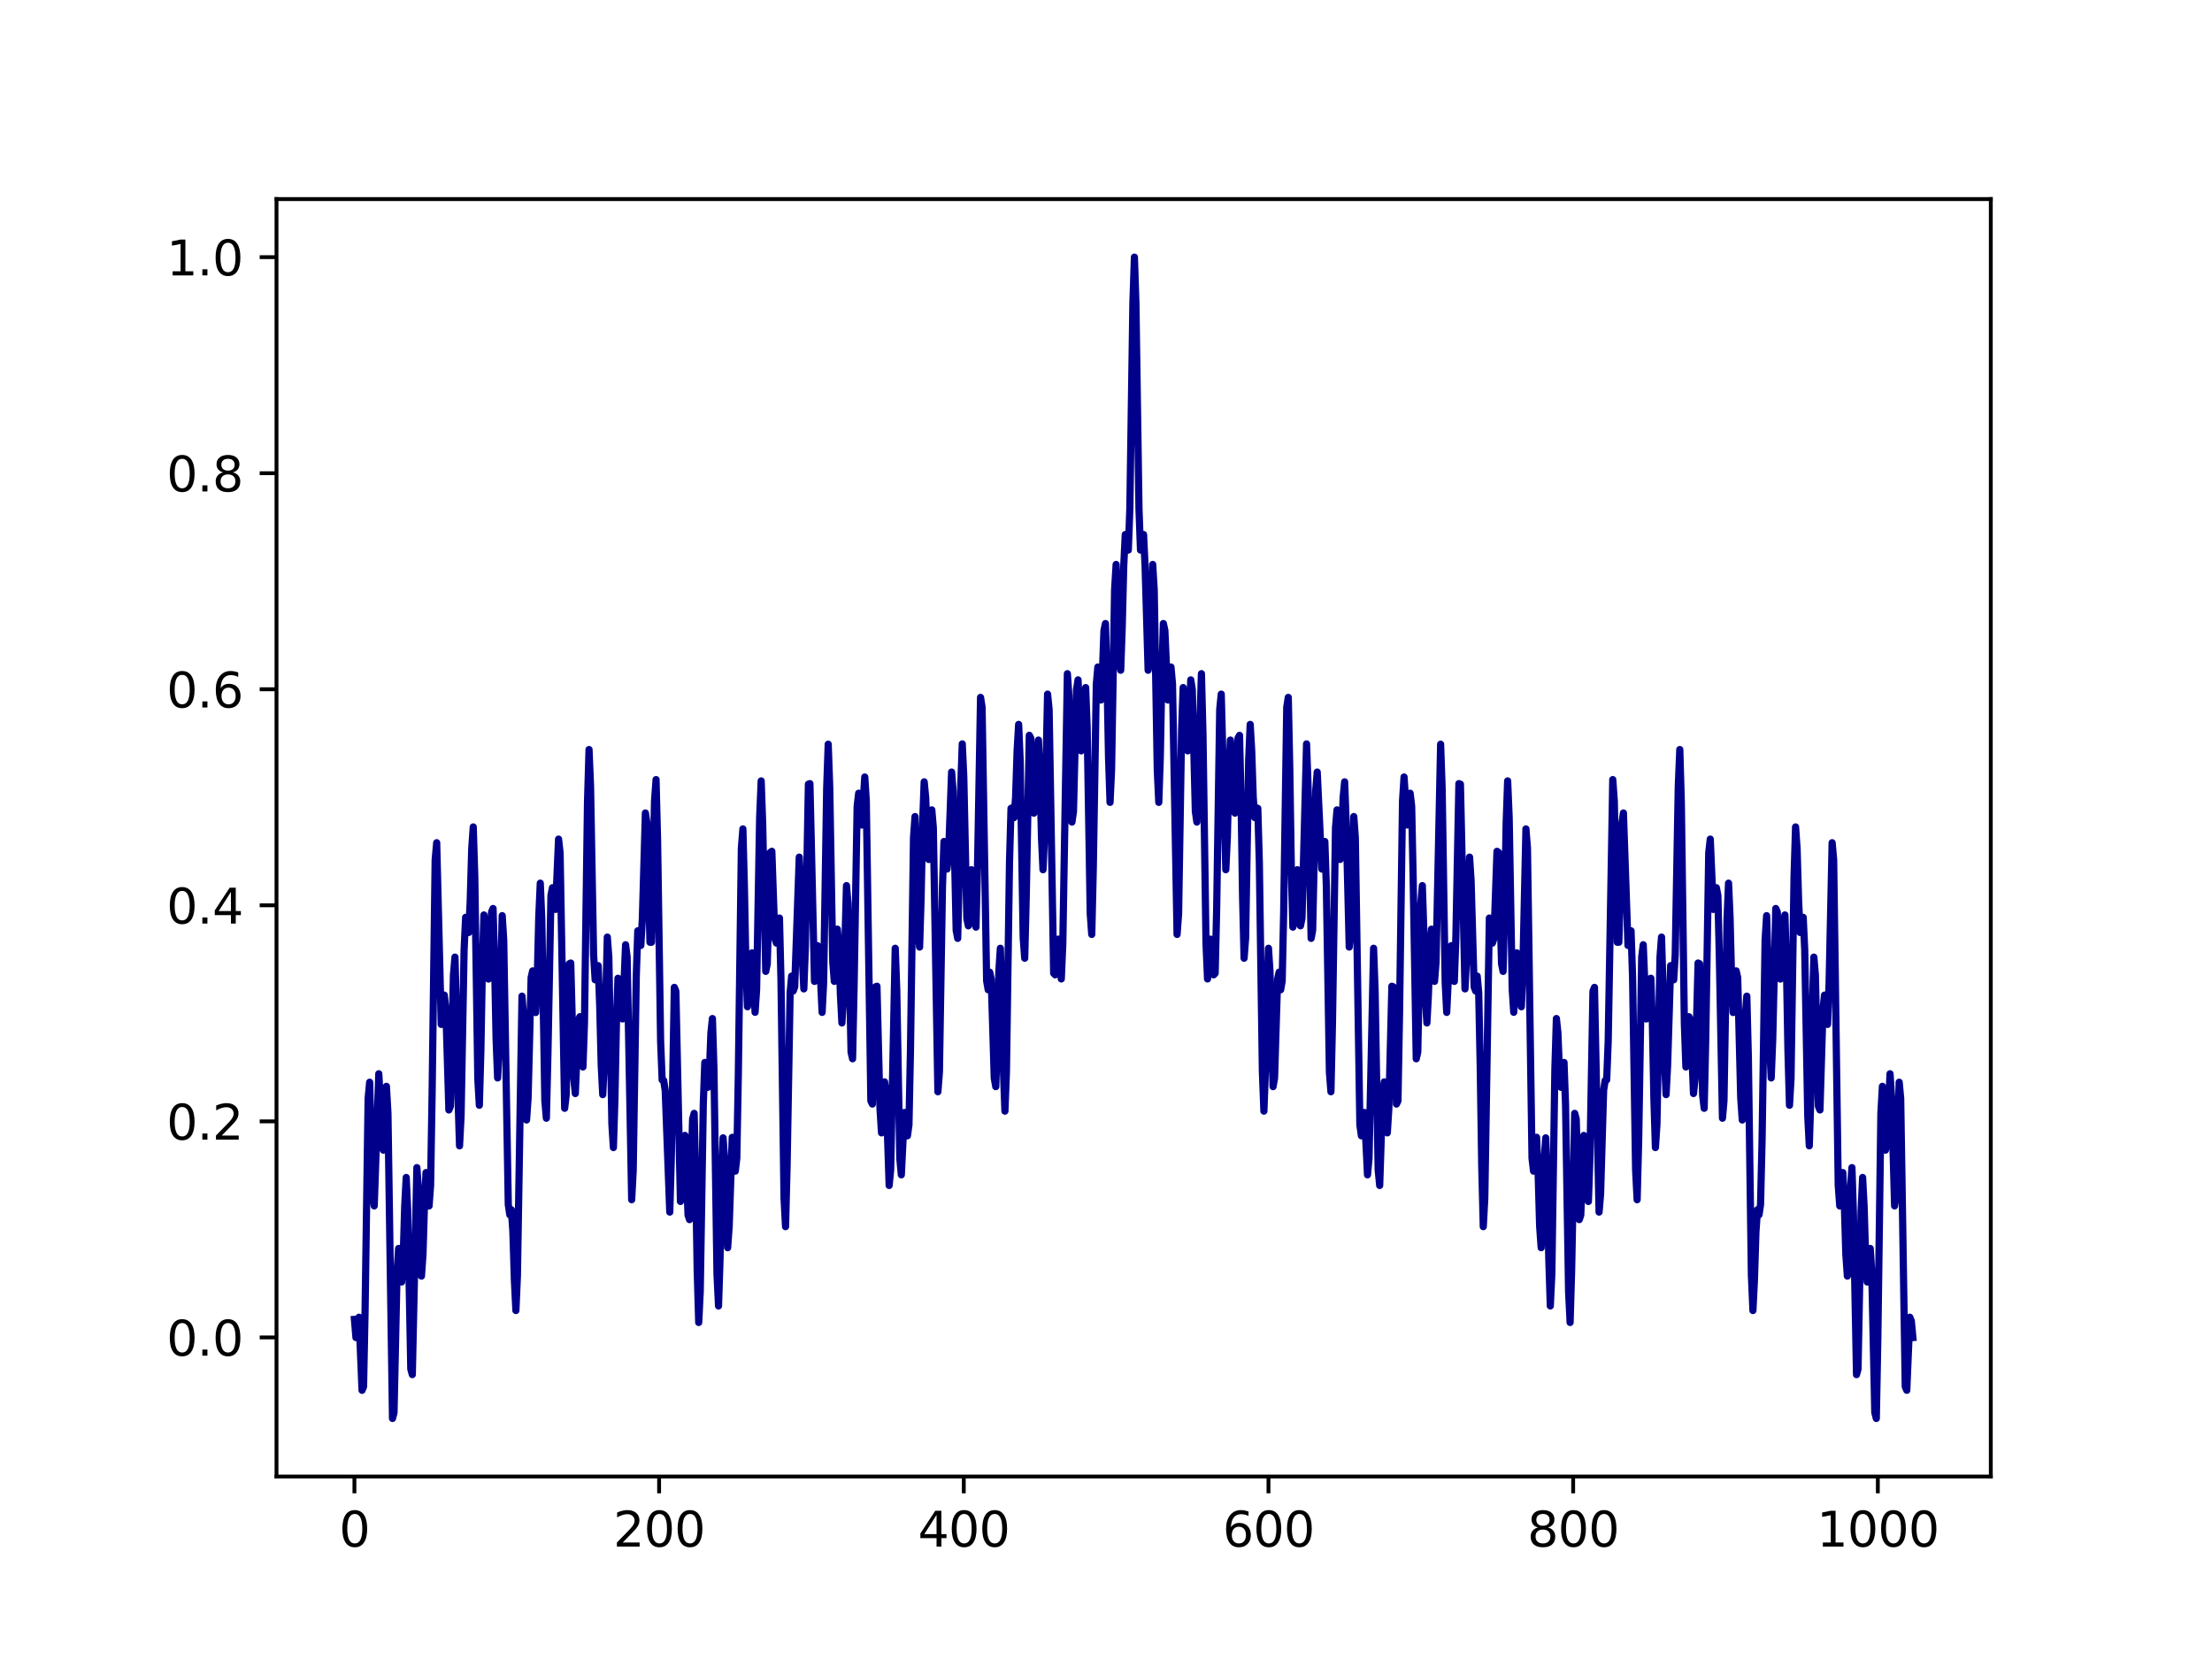 <?xml version="1.0" encoding="utf-8" standalone="no"?>
<!DOCTYPE svg PUBLIC "-//W3C//DTD SVG 1.1//EN"
  "http://www.w3.org/Graphics/SVG/1.1/DTD/svg11.dtd">
<svg xmlns:xlink="http://www.w3.org/1999/xlink" width="460.8pt" height="345.6pt" viewBox="0 0 460.8 345.6" xmlns="http://www.w3.org/2000/svg" version="1.1">
 <defs>
  <style type="text/css">*{stroke-linejoin: round; stroke-linecap: butt}</style>
 </defs>
 <g id="figure_1">
  <g id="patch_1">
   <path d="M 0 345.6 
L 460.8 345.6 
L 460.8 0 
L 0 0 
z
" style="fill: #ffffff"/>
  </g>
  <g id="axes_1">
   <g id="patch_2">
    <path d="M 57.6 307.584 
L 414.72 307.584 
L 414.72 41.472 
L 57.6 41.472 
z
" style="fill: #ffffff"/>
   </g>
   <g id="PolyCollection_1"/>
   <g id="matplotlib.axis_1">
    <g id="xtick_1">
     <g id="line2d_1">
      <defs>
       <path id="m13949b349a" d="M 0 0 
L 0 3.5 
" style="stroke: #000000; stroke-width: 0.8"/>
      </defs>
      <g>
       <use xlink:href="#m13949b349a" x="73.833" y="307.584" style="stroke: #000000; stroke-width: 0.8"/>
      </g>
     </g>
     <g id="text_1">
      <!-- 0 -->
      <g transform="translate(70.651 322.182) scale(0.1 -0.1)">
       <defs>
        <path id="DejaVuSans-30" d="M 2034 4250 
Q 1547 4250 1301 3770 
Q 1056 3291 1056 2328 
Q 1056 1369 1301 889 
Q 1547 409 2034 409 
Q 2525 409 2770 889 
Q 3016 1369 3016 2328 
Q 3016 3291 2770 3770 
Q 2525 4250 2034 4250 
z
M 2034 4750 
Q 2819 4750 3233 4129 
Q 3647 3509 3647 2328 
Q 3647 1150 3233 529 
Q 2819 -91 2034 -91 
Q 1250 -91 836 529 
Q 422 1150 422 2328 
Q 422 3509 836 4129 
Q 1250 4750 2034 4750 
z
" transform="scale(0.016)"/>
       </defs>
       <use xlink:href="#DejaVuSans-30"/>
      </g>
     </g>
    </g>
    <g id="xtick_2">
     <g id="line2d_2">
      <g>
       <use xlink:href="#m13949b349a" x="137.304" y="307.584" style="stroke: #000000; stroke-width: 0.8"/>
      </g>
     </g>
     <g id="text_2">
      <!-- 200 -->
      <g transform="translate(127.76 322.182) scale(0.1 -0.1)">
       <defs>
        <path id="DejaVuSans-32" d="M 1228 531 
L 3431 531 
L 3431 0 
L 469 0 
L 469 531 
Q 828 903 1448 1529 
Q 2069 2156 2228 2338 
Q 2531 2678 2651 2914 
Q 2772 3150 2772 3378 
Q 2772 3750 2511 3984 
Q 2250 4219 1831 4219 
Q 1534 4219 1204 4116 
Q 875 4013 500 3803 
L 500 4441 
Q 881 4594 1212 4672 
Q 1544 4750 1819 4750 
Q 2544 4750 2975 4387 
Q 3406 4025 3406 3419 
Q 3406 3131 3298 2873 
Q 3191 2616 2906 2266 
Q 2828 2175 2409 1742 
Q 1991 1309 1228 531 
z
" transform="scale(0.016)"/>
       </defs>
       <use xlink:href="#DejaVuSans-32"/>
       <use xlink:href="#DejaVuSans-30" x="63.623"/>
       <use xlink:href="#DejaVuSans-30" x="127.246"/>
      </g>
     </g>
    </g>
    <g id="xtick_3">
     <g id="line2d_3">
      <g>
       <use xlink:href="#m13949b349a" x="200.775" y="307.584" style="stroke: #000000; stroke-width: 0.8"/>
      </g>
     </g>
     <g id="text_3">
      <!-- 400 -->
      <g transform="translate(191.231 322.182) scale(0.1 -0.1)">
       <defs>
        <path id="DejaVuSans-34" d="M 2419 4116 
L 825 1625 
L 2419 1625 
L 2419 4116 
z
M 2253 4666 
L 3047 4666 
L 3047 1625 
L 3713 1625 
L 3713 1100 
L 3047 1100 
L 3047 0 
L 2419 0 
L 2419 1100 
L 313 1100 
L 313 1709 
L 2253 4666 
z
" transform="scale(0.016)"/>
       </defs>
       <use xlink:href="#DejaVuSans-34"/>
       <use xlink:href="#DejaVuSans-30" x="63.623"/>
       <use xlink:href="#DejaVuSans-30" x="127.246"/>
      </g>
     </g>
    </g>
    <g id="xtick_4">
     <g id="line2d_4">
      <g>
       <use xlink:href="#m13949b349a" x="264.246" y="307.584" style="stroke: #000000; stroke-width: 0.8"/>
      </g>
     </g>
     <g id="text_4">
      <!-- 600 -->
      <g transform="translate(254.702 322.182) scale(0.1 -0.1)">
       <defs>
        <path id="DejaVuSans-36" d="M 2113 2584 
Q 1688 2584 1439 2293 
Q 1191 2003 1191 1497 
Q 1191 994 1439 701 
Q 1688 409 2113 409 
Q 2538 409 2786 701 
Q 3034 994 3034 1497 
Q 3034 2003 2786 2293 
Q 2538 2584 2113 2584 
z
M 3366 4563 
L 3366 3988 
Q 3128 4100 2886 4159 
Q 2644 4219 2406 4219 
Q 1781 4219 1451 3797 
Q 1122 3375 1075 2522 
Q 1259 2794 1537 2939 
Q 1816 3084 2150 3084 
Q 2853 3084 3261 2657 
Q 3669 2231 3669 1497 
Q 3669 778 3244 343 
Q 2819 -91 2113 -91 
Q 1303 -91 875 529 
Q 447 1150 447 2328 
Q 447 3434 972 4092 
Q 1497 4750 2381 4750 
Q 2619 4750 2861 4703 
Q 3103 4656 3366 4563 
z
" transform="scale(0.016)"/>
       </defs>
       <use xlink:href="#DejaVuSans-36"/>
       <use xlink:href="#DejaVuSans-30" x="63.623"/>
       <use xlink:href="#DejaVuSans-30" x="127.246"/>
      </g>
     </g>
    </g>
    <g id="xtick_5">
     <g id="line2d_5">
      <g>
       <use xlink:href="#m13949b349a" x="327.717" y="307.584" style="stroke: #000000; stroke-width: 0.8"/>
      </g>
     </g>
     <g id="text_5">
      <!-- 800 -->
      <g transform="translate(318.173 322.182) scale(0.1 -0.1)">
       <defs>
        <path id="DejaVuSans-38" d="M 2034 2216 
Q 1584 2216 1326 1975 
Q 1069 1734 1069 1313 
Q 1069 891 1326 650 
Q 1584 409 2034 409 
Q 2484 409 2743 651 
Q 3003 894 3003 1313 
Q 3003 1734 2745 1975 
Q 2488 2216 2034 2216 
z
M 1403 2484 
Q 997 2584 770 2862 
Q 544 3141 544 3541 
Q 544 4100 942 4425 
Q 1341 4750 2034 4750 
Q 2731 4750 3128 4425 
Q 3525 4100 3525 3541 
Q 3525 3141 3298 2862 
Q 3072 2584 2669 2484 
Q 3125 2378 3379 2068 
Q 3634 1759 3634 1313 
Q 3634 634 3220 271 
Q 2806 -91 2034 -91 
Q 1263 -91 848 271 
Q 434 634 434 1313 
Q 434 1759 690 2068 
Q 947 2378 1403 2484 
z
M 1172 3481 
Q 1172 3119 1398 2916 
Q 1625 2713 2034 2713 
Q 2441 2713 2670 2916 
Q 2900 3119 2900 3481 
Q 2900 3844 2670 4047 
Q 2441 4250 2034 4250 
Q 1625 4250 1398 4047 
Q 1172 3844 1172 3481 
z
" transform="scale(0.016)"/>
       </defs>
       <use xlink:href="#DejaVuSans-38"/>
       <use xlink:href="#DejaVuSans-30" x="63.623"/>
       <use xlink:href="#DejaVuSans-30" x="127.246"/>
      </g>
     </g>
    </g>
    <g id="xtick_6">
     <g id="line2d_6">
      <g>
       <use xlink:href="#m13949b349a" x="391.188" y="307.584" style="stroke: #000000; stroke-width: 0.8"/>
      </g>
     </g>
     <g id="text_6">
      <!-- 1000 -->
      <g transform="translate(378.463 322.182) scale(0.1 -0.1)">
       <defs>
        <path id="DejaVuSans-31" d="M 794 531 
L 1825 531 
L 1825 4091 
L 703 3866 
L 703 4441 
L 1819 4666 
L 2450 4666 
L 2450 531 
L 3481 531 
L 3481 0 
L 794 0 
L 794 531 
z
" transform="scale(0.016)"/>
       </defs>
       <use xlink:href="#DejaVuSans-31"/>
       <use xlink:href="#DejaVuSans-30" x="63.623"/>
       <use xlink:href="#DejaVuSans-30" x="127.246"/>
       <use xlink:href="#DejaVuSans-30" x="190.869"/>
      </g>
     </g>
    </g>
   </g>
   <g id="matplotlib.axis_2">
    <g id="ytick_1">
     <g id="line2d_7">
      <defs>
       <path id="m791c8e5dac" d="M 0 0 
L -3.5 0 
" style="stroke: #000000; stroke-width: 0.8"/>
      </defs>
      <g>
       <use xlink:href="#m791c8e5dac" x="57.6" y="278.61" style="stroke: #000000; stroke-width: 0.8"/>
      </g>
     </g>
     <g id="text_7">
      <!-- 0.0 -->
      <g transform="translate(34.697 282.409) scale(0.1 -0.1)">
       <defs>
        <path id="DejaVuSans-2e" d="M 684 794 
L 1344 794 
L 1344 0 
L 684 0 
L 684 794 
z
" transform="scale(0.016)"/>
       </defs>
       <use xlink:href="#DejaVuSans-30"/>
       <use xlink:href="#DejaVuSans-2e" x="63.623"/>
       <use xlink:href="#DejaVuSans-30" x="95.41"/>
      </g>
     </g>
    </g>
    <g id="ytick_2">
     <g id="line2d_8">
      <g>
       <use xlink:href="#m791c8e5dac" x="57.6" y="233.602" style="stroke: #000000; stroke-width: 0.8"/>
      </g>
     </g>
     <g id="text_8">
      <!-- 0.2 -->
      <g transform="translate(34.697 237.401) scale(0.1 -0.1)">
       <use xlink:href="#DejaVuSans-30"/>
       <use xlink:href="#DejaVuSans-2e" x="63.623"/>
       <use xlink:href="#DejaVuSans-32" x="95.41"/>
      </g>
     </g>
    </g>
    <g id="ytick_3">
     <g id="line2d_9">
      <g>
       <use xlink:href="#m791c8e5dac" x="57.6" y="188.593" style="stroke: #000000; stroke-width: 0.8"/>
      </g>
     </g>
     <g id="text_9">
      <!-- 0.4 -->
      <g transform="translate(34.697 192.392) scale(0.1 -0.1)">
       <use xlink:href="#DejaVuSans-30"/>
       <use xlink:href="#DejaVuSans-2e" x="63.623"/>
       <use xlink:href="#DejaVuSans-34" x="95.41"/>
      </g>
     </g>
    </g>
    <g id="ytick_4">
     <g id="line2d_10">
      <g>
       <use xlink:href="#m791c8e5dac" x="57.6" y="143.585" style="stroke: #000000; stroke-width: 0.8"/>
      </g>
     </g>
     <g id="text_10">
      <!-- 0.6 -->
      <g transform="translate(34.697 147.384) scale(0.1 -0.1)">
       <use xlink:href="#DejaVuSans-30"/>
       <use xlink:href="#DejaVuSans-2e" x="63.623"/>
       <use xlink:href="#DejaVuSans-36" x="95.41"/>
      </g>
     </g>
    </g>
    <g id="ytick_5">
     <g id="line2d_11">
      <g>
       <use xlink:href="#m791c8e5dac" x="57.6" y="98.576" style="stroke: #000000; stroke-width: 0.8"/>
      </g>
     </g>
     <g id="text_11">
      <!-- 0.8 -->
      <g transform="translate(34.697 102.376) scale(0.1 -0.1)">
       <use xlink:href="#DejaVuSans-30"/>
       <use xlink:href="#DejaVuSans-2e" x="63.623"/>
       <use xlink:href="#DejaVuSans-38" x="95.41"/>
      </g>
     </g>
    </g>
    <g id="ytick_6">
     <g id="line2d_12">
      <g>
       <use xlink:href="#m791c8e5dac" x="57.6" y="53.568" style="stroke: #000000; stroke-width: 0.8"/>
      </g>
     </g>
     <g id="text_12">
      <!-- 1.0 -->
      <g transform="translate(34.697 57.367) scale(0.1 -0.1)">
       <use xlink:href="#DejaVuSans-31"/>
       <use xlink:href="#DejaVuSans-2e" x="63.623"/>
       <use xlink:href="#DejaVuSans-30" x="95.41"/>
      </g>
     </g>
    </g>
   </g>
   <g id="line2d_13">
    <path d="M 73.833 274.851 
L 74.15 278.639 
L 74.467 275.227 
L 74.785 274.406 
L 75.42 289.625 
L 75.737 288.871 
L 76.054 272.978 
L 76.689 228.811 
L 77.006 225.448 
L 77.641 248.955 
L 77.958 251.211 
L 78.91 223.684 
L 79.228 229.393 
L 79.545 237.943 
L 79.862 239.597 
L 80.497 226.306 
L 80.815 231.887 
L 81.767 295.488 
L 82.084 294.234 
L 82.719 264.991 
L 83.036 260.076 
L 83.671 267.06 
L 83.988 262.052 
L 84.305 251.313 
L 84.623 245.29 
L 84.94 252.317 
L 85.575 285.203 
L 85.892 286.357 
L 86.844 243.236 
L 87.162 247.699 
L 87.479 259.286 
L 87.796 265.836 
L 88.114 261.349 
L 88.431 250.782 
L 88.748 244.27 
L 89.066 246.459 
L 89.383 251.215 
L 89.7 246.93 
L 90.018 227.731 
L 90.653 179.082 
L 90.97 175.551 
L 91.922 213.404 
L 92.239 211.497 
L 92.557 207.297 
L 92.874 210.207 
L 93.509 231.225 
L 93.826 230.456 
L 94.461 203.098 
L 94.778 199.385 
L 95.096 210.806 
L 95.413 228.731 
L 95.73 238.7 
L 96.048 232.511 
L 96.682 197.798 
L 97 191.095 
L 97.317 193.048 
L 97.634 194.262 
L 97.952 187.783 
L 98.269 176.794 
L 98.586 172.266 
L 98.904 182.541 
L 99.539 224.756 
L 99.856 230.252 
L 100.173 218.962 
L 100.491 201.23 
L 100.808 190.601 
L 101.125 192.449 
L 101.443 200.493 
L 101.76 203.961 
L 102.077 198.403 
L 102.395 189.978 
L 102.712 189.258 
L 103.029 200.483 
L 103.347 216.514 
L 103.664 224.557 
L 103.981 217.683 
L 104.616 190.749 
L 104.934 195.791 
L 105.886 250.946 
L 106.203 253.067 
L 106.52 252.006 
L 106.838 256.505 
L 107.155 266.63 
L 107.472 273.007 
L 107.79 265.673 
L 108.742 207.511 
L 109.059 211.648 
L 109.377 224.893 
L 109.694 233.313 
L 110.011 228.726 
L 110.646 203.635 
L 110.963 202.251 
L 111.281 208.045 
L 111.598 210.926 
L 111.915 204.007 
L 112.233 191.101 
L 112.55 183.977 
L 112.867 191.592 
L 113.502 229.311 
L 113.82 232.946 
L 114.137 219.809 
L 114.772 186.536 
L 115.089 184.927 
L 115.406 189.201 
L 115.724 189.453 
L 116.358 174.804 
L 116.676 177.638 
L 117.628 230.879 
L 117.945 228.139 
L 118.58 200.77 
L 118.897 200.617 
L 119.532 224.718 
L 119.849 227.806 
L 120.484 212.515 
L 120.801 211.8 
L 121.119 218.353 
L 121.436 222.265 
L 121.753 213.247 
L 122.388 167.129 
L 122.705 156.143 
L 123.023 163.809 
L 123.658 198.901 
L 123.975 204.107 
L 124.292 201.492 
L 124.61 201.159 
L 124.927 209.351 
L 125.244 221.89 
L 125.562 228.029 
L 125.879 221.093 
L 126.514 195.212 
L 126.831 199.45 
L 127.466 234.176 
L 127.783 239.062 
L 128.1 228.899 
L 128.418 213.057 
L 128.735 203.789 
L 129.053 205.433 
L 129.37 211.539 
L 129.687 212.271 
L 130.322 196.809 
L 130.639 199.346 
L 131.591 249.923 
L 131.909 243.797 
L 132.543 203.496 
L 132.861 193.906 
L 133.178 194.898 
L 133.496 196.961 
L 133.813 191.361 
L 134.448 169.358 
L 134.765 171.474 
L 135.4 196.285 
L 135.717 196.291 
L 136.352 166.872 
L 136.669 162.402 
L 136.986 175.101 
L 137.621 216.987 
L 137.939 224.967 
L 138.256 225.084 
L 138.573 227.142 
L 139.525 252.499 
L 139.843 241.376 
L 140.477 205.686 
L 140.795 206.483 
L 141.747 250.291 
L 142.064 246.532 
L 142.381 238.347 
L 142.699 236.53 
L 143.334 253.131 
L 143.651 254.07 
L 144.286 233.102 
L 144.603 231.932 
L 144.92 245.247 
L 145.238 264.648 
L 145.555 275.497 
L 145.872 269.029 
L 146.507 230.023 
L 146.824 221.331 
L 147.142 223.198 
L 147.459 226.508 
L 147.777 223.297 
L 148.094 215.197 
L 148.411 212.181 
L 148.729 222.735 
L 149.363 265.416 
L 149.681 272.054 
L 149.998 262.17 
L 150.315 245.872 
L 150.633 237.038 
L 150.95 241.591 
L 151.267 253.197 
L 151.585 259.92 
L 151.902 255.416 
L 152.537 236.923 
L 152.854 238.641 
L 153.172 243.976 
L 153.489 241.293 
L 153.806 223.957 
L 154.441 176.678 
L 154.758 172.678 
L 155.076 184.916 
L 155.393 201.489 
L 155.71 209.723 
L 156.028 206.54 
L 156.345 199.573 
L 156.662 198.5 
L 157.297 210.879 
L 157.615 206.124 
L 158.249 170.333 
L 158.567 162.676 
L 158.884 171.683 
L 159.519 202.357 
L 159.836 200.772 
L 160.471 177.565 
L 160.788 177.343 
L 161.423 195.51 
L 161.74 196.457 
L 162.058 191.541 
L 162.375 191.245 
L 162.692 204.21 
L 163.327 249.58 
L 163.644 255.532 
L 163.962 243.089 
L 164.596 206.811 
L 164.914 203.341 
L 165.231 206.44 
L 165.548 205.599 
L 166.5 178.553 
L 166.818 186.181 
L 167.135 199.665 
L 167.453 206.006 
L 167.77 197.365 
L 168.405 163.355 
L 168.722 163.242 
L 169.674 204.443 
L 169.991 202.378 
L 170.309 197.001 
L 170.626 197.601 
L 171.261 210.9 
L 171.578 204.699 
L 172.213 164.239 
L 172.53 155.031 
L 172.848 163.993 
L 173.482 200.441 
L 173.8 204.434 
L 174.434 193.562 
L 174.752 197.258 
L 175.069 207.14 
L 175.386 213.1 
L 175.704 207.722 
L 176.339 184.492 
L 176.656 188.274 
L 177.291 219.161 
L 177.608 220.563 
L 177.925 205.417 
L 178.56 167.966 
L 178.877 165.245 
L 179.195 169.887 
L 179.512 171.863 
L 180.147 161.863 
L 180.464 166.827 
L 181.416 229.346 
L 181.734 229.991 
L 182.368 205.59 
L 182.686 205.449 
L 183.32 230.959 
L 183.638 235.999 
L 184.272 225.375 
L 184.59 227.495 
L 185.224 246.954 
L 185.542 243.652 
L 186.494 197.539 
L 186.811 206.196 
L 187.446 241.313 
L 187.763 244.735 
L 188.398 231.749 
L 188.715 232.31 
L 189.033 236.606 
L 189.35 234.367 
L 189.667 218.804 
L 190.302 174.461 
L 190.62 170.105 
L 191.254 194.14 
L 191.572 197.294 
L 191.889 186.817 
L 192.206 171.305 
L 192.524 162.874 
L 192.841 166.192 
L 193.158 175 
L 193.476 179.042 
L 194.11 168.711 
L 194.428 172.419 
L 195.38 227.432 
L 195.697 223.319 
L 196.332 184.718 
L 196.649 175.299 
L 196.967 177.1 
L 197.284 181.037 
L 197.601 178.046 
L 198.236 160.83 
L 198.553 164.811 
L 199.188 193.788 
L 199.505 195.479 
L 199.823 182.163 
L 200.14 163.908 
L 200.458 154.968 
L 200.775 161.854 
L 201.41 191.315 
L 201.727 192.869 
L 202.362 181.177 
L 202.679 184.48 
L 202.996 192.051 
L 203.314 193.14 
L 203.631 180.944 
L 204.266 145.279 
L 204.583 147.328 
L 205.535 204.349 
L 205.853 206.182 
L 206.17 202.522 
L 206.487 203.952 
L 207.122 224.578 
L 207.439 226.37 
L 207.757 216.225 
L 208.074 202.442 
L 208.391 197.542 
L 208.709 206.83 
L 209.026 222.921 
L 209.343 231.467 
L 209.661 223.197 
L 210.296 179.659 
L 210.613 168.4 
L 210.93 168.266 
L 211.248 170.325 
L 211.565 166.103 
L 211.882 156.437 
L 212.2 150.908 
L 212.517 158.329 
L 213.152 195.387 
L 213.469 199.614 
L 213.786 186.756 
L 214.421 153.182 
L 214.739 153.78 
L 215.373 169.39 
L 215.691 166.219 
L 216.008 157.702 
L 216.325 154.17 
L 216.643 161.449 
L 216.96 174.434 
L 217.277 181.179 
L 217.595 173.977 
L 218.229 144.597 
L 218.547 147.774 
L 219.499 202.753 
L 219.816 203.075 
L 220.134 197.388 
L 220.451 195.64 
L 221.086 203.932 
L 221.403 196.52 
L 222.355 140.34 
L 222.672 144.966 
L 223.307 171.251 
L 223.624 169.047 
L 224.259 143.671 
L 224.577 141.631 
L 225.211 156.417 
L 225.529 155.416 
L 225.846 147.573 
L 226.163 143.232 
L 226.481 151.683 
L 227.115 190.354 
L 227.433 194.661 
L 227.75 181.018 
L 228.385 142.484 
L 228.702 138.951 
L 229.02 143.59 
L 229.337 145.824 
L 229.654 140.096 
L 229.972 131.336 
L 230.289 129.896 
L 230.606 140.82 
L 230.924 157.688 
L 231.241 167.15 
L 231.558 160.377 
L 232.193 122.859 
L 232.51 117.585 
L 232.828 125.855 
L 233.145 137.13 
L 233.462 139.625 
L 233.78 130.616 
L 234.097 117.889 
L 234.415 111.351 
L 235.049 114.589 
L 235.367 105.997 
L 236.001 63.222 
L 236.319 53.568 
L 236.636 63.222 
L 237.271 105.997 
L 237.588 114.589 
L 238.223 111.351 
L 238.54 117.889 
L 239.175 139.625 
L 239.492 137.13 
L 240.127 117.585 
L 240.444 122.859 
L 241.079 160.377 
L 241.396 167.15 
L 241.714 157.688 
L 242.031 140.82 
L 242.348 129.896 
L 242.666 131.336 
L 243.3 145.824 
L 243.618 143.59 
L 243.935 138.951 
L 244.253 142.484 
L 245.205 194.661 
L 245.522 190.354 
L 246.157 151.683 
L 246.474 143.232 
L 246.791 147.573 
L 247.109 155.416 
L 247.426 156.417 
L 248.061 141.631 
L 248.378 143.671 
L 249.013 169.047 
L 249.33 171.251 
L 250.282 140.34 
L 250.6 152.902 
L 251.234 196.52 
L 251.552 203.932 
L 252.186 195.64 
L 252.504 197.388 
L 252.821 203.075 
L 253.139 202.753 
L 253.456 189.28 
L 254.091 147.774 
L 254.408 144.597 
L 255.36 181.179 
L 255.677 174.434 
L 255.995 161.449 
L 256.312 154.17 
L 256.629 157.702 
L 256.947 166.219 
L 257.264 169.39 
L 257.581 163.031 
L 257.899 153.78 
L 258.216 153.182 
L 258.534 166.512 
L 258.851 186.756 
L 259.168 199.614 
L 259.486 195.387 
L 260.12 158.329 
L 260.438 150.908 
L 260.755 156.437 
L 261.072 166.103 
L 261.39 170.325 
L 261.707 168.266 
L 262.024 168.4 
L 262.342 179.66 
L 262.977 223.198 
L 263.294 231.467 
L 263.611 222.921 
L 263.929 206.83 
L 264.246 197.542 
L 264.563 202.442 
L 265.198 226.37 
L 265.515 224.578 
L 266.15 203.952 
L 266.467 202.522 
L 266.785 206.182 
L 267.102 204.349 
L 267.42 189.641 
L 268.054 147.328 
L 268.372 145.279 
L 268.689 160.365 
L 269.006 180.943 
L 269.324 193.14 
L 269.641 192.051 
L 269.958 184.48 
L 270.276 181.177 
L 270.593 186.119 
L 270.91 192.869 
L 271.228 191.315 
L 272.18 154.968 
L 272.497 163.907 
L 273.132 195.479 
L 273.449 193.789 
L 274.084 164.811 
L 274.401 160.83 
L 275.353 181.037 
L 275.671 177.1 
L 275.988 175.299 
L 276.305 184.718 
L 276.94 223.319 
L 277.258 227.432 
L 277.575 213.197 
L 278.21 172.418 
L 278.527 168.711 
L 279.162 179.042 
L 279.479 175 
L 279.796 166.192 
L 280.114 162.874 
L 280.431 171.305 
L 281.066 197.294 
L 281.383 194.14 
L 282.018 170.105 
L 282.335 174.461 
L 283.287 234.367 
L 283.605 236.605 
L 283.922 232.31 
L 284.239 231.749 
L 284.874 244.735 
L 285.191 241.313 
L 286.143 197.539 
L 286.461 206.425 
L 287.096 243.652 
L 287.413 246.954 
L 288.048 227.495 
L 288.365 225.376 
L 289 235.999 
L 289.317 230.959 
L 289.952 205.449 
L 290.269 205.59 
L 290.904 229.992 
L 291.221 229.347 
L 291.539 211.698 
L 292.173 166.827 
L 292.491 161.862 
L 293.125 171.863 
L 293.443 169.887 
L 293.76 165.245 
L 294.077 167.966 
L 294.395 183.376 
L 295.029 220.563 
L 295.347 219.16 
L 295.981 188.273 
L 296.299 184.492 
L 296.616 194.25 
L 296.934 207.722 
L 297.251 213.1 
L 297.568 207.14 
L 297.886 197.257 
L 298.203 193.562 
L 298.838 204.434 
L 299.155 200.441 
L 300.107 155.031 
L 300.424 164.239 
L 301.059 204.699 
L 301.377 210.9 
L 302.011 197.601 
L 302.329 197.001 
L 302.646 202.379 
L 302.963 204.443 
L 303.281 195.398 
L 303.915 163.242 
L 304.233 163.355 
L 305.185 206.006 
L 305.502 199.665 
L 305.82 186.181 
L 306.137 178.553 
L 306.454 183.437 
L 307.089 205.599 
L 307.406 206.44 
L 307.724 203.341 
L 308.041 206.811 
L 308.358 222.194 
L 308.676 243.089 
L 308.993 255.532 
L 309.31 249.58 
L 310.262 191.244 
L 310.58 191.541 
L 310.897 196.457 
L 311.215 195.51 
L 311.849 177.343 
L 312.167 177.565 
L 312.801 200.772 
L 313.119 202.357 
L 313.436 189.686 
L 313.753 171.683 
L 314.071 162.676 
L 314.388 170.333 
L 315.023 206.124 
L 315.34 210.879 
L 315.975 198.5 
L 316.292 199.573 
L 316.61 206.54 
L 316.927 209.723 
L 317.244 201.489 
L 317.879 172.678 
L 318.196 176.678 
L 319.148 241.293 
L 319.466 243.976 
L 319.783 238.641 
L 320.1 236.924 
L 320.418 244.305 
L 320.735 255.416 
L 321.053 259.92 
L 321.37 253.197 
L 321.687 241.591 
L 322.005 237.038 
L 322.322 245.872 
L 322.639 262.17 
L 322.957 272.054 
L 323.274 265.416 
L 323.909 222.735 
L 324.226 212.181 
L 324.543 215.197 
L 324.861 223.297 
L 325.178 226.508 
L 325.496 223.198 
L 325.813 221.331 
L 326.13 230.023 
L 326.765 269.028 
L 327.082 275.497 
L 327.4 264.648 
L 328.034 231.933 
L 328.352 233.102 
L 328.986 254.07 
L 329.304 253.131 
L 329.939 236.53 
L 330.256 238.347 
L 330.573 246.532 
L 330.891 250.291 
L 331.208 241.294 
L 331.843 206.483 
L 332.16 205.686 
L 333.112 252.499 
L 333.429 248.82 
L 334.064 227.142 
L 334.381 225.084 
L 334.699 224.967 
L 335.016 216.987 
L 335.968 162.402 
L 336.286 166.872 
L 336.92 196.292 
L 337.238 196.285 
L 337.872 171.474 
L 338.19 169.358 
L 339.142 196.961 
L 339.459 194.898 
L 339.777 193.906 
L 340.094 203.497 
L 340.729 243.797 
L 341.046 249.924 
L 341.363 237.72 
L 341.998 199.346 
L 342.315 196.809 
L 342.95 212.271 
L 343.267 211.539 
L 343.585 205.433 
L 343.902 203.789 
L 344.22 213.057 
L 344.537 228.899 
L 344.854 239.062 
L 345.172 234.175 
L 345.806 199.45 
L 346.124 195.213 
L 346.441 205.815 
L 346.758 221.093 
L 347.076 228.029 
L 347.393 221.89 
L 348.028 201.159 
L 348.345 201.492 
L 348.662 204.108 
L 348.98 198.901 
L 349.615 163.809 
L 349.932 156.143 
L 350.249 167.129 
L 350.884 213.247 
L 351.201 222.265 
L 351.519 218.352 
L 351.836 211.8 
L 352.153 212.515 
L 352.788 227.806 
L 353.105 224.718 
L 353.74 200.616 
L 354.058 200.77 
L 354.692 228.139 
L 355.01 230.879 
L 355.327 216.923 
L 355.962 177.638 
L 356.279 174.804 
L 356.914 189.453 
L 357.231 189.2 
L 357.548 184.927 
L 357.866 186.536 
L 358.183 199.928 
L 358.818 232.946 
L 359.135 229.311 
L 359.77 191.592 
L 360.087 183.977 
L 360.405 191.101 
L 360.722 204.007 
L 361.039 210.926 
L 361.357 208.045 
L 361.674 202.251 
L 361.991 203.635 
L 362.626 228.726 
L 362.943 233.313 
L 363.261 224.893 
L 363.578 211.648 
L 363.896 207.511 
L 364.213 220.202 
L 364.848 265.673 
L 365.165 273.008 
L 365.482 266.63 
L 365.8 256.505 
L 366.117 252.006 
L 366.434 253.067 
L 366.752 250.946 
L 367.069 237.726 
L 367.704 195.791 
L 368.021 190.749 
L 368.339 201.672 
L 368.656 217.683 
L 368.973 224.557 
L 369.291 216.515 
L 369.925 189.258 
L 370.243 189.977 
L 370.877 203.961 
L 371.195 200.493 
L 371.512 192.449 
L 371.829 190.601 
L 372.147 201.23 
L 372.464 218.963 
L 372.781 230.251 
L 373.099 224.755 
L 373.734 182.542 
L 374.051 172.266 
L 374.368 176.794 
L 374.686 187.783 
L 375.003 194.262 
L 375.32 193.047 
L 375.638 191.095 
L 375.955 197.797 
L 376.59 232.511 
L 376.907 238.7 
L 377.224 228.731 
L 377.542 210.807 
L 377.859 199.385 
L 378.177 203.098 
L 378.811 230.456 
L 379.129 231.224 
L 379.763 210.207 
L 380.081 207.297 
L 380.398 211.497 
L 380.715 213.404 
L 381.033 204.895 
L 381.667 175.551 
L 381.985 179.082 
L 382.937 246.93 
L 383.254 251.215 
L 383.572 246.459 
L 383.889 244.27 
L 384.206 250.781 
L 384.524 261.348 
L 384.841 265.836 
L 385.158 259.286 
L 385.476 247.699 
L 385.793 243.236 
L 386.11 253.044 
L 386.745 286.357 
L 387.062 285.203 
L 387.697 252.317 
L 388.015 245.291 
L 388.332 251.313 
L 388.649 262.052 
L 388.967 267.06 
L 389.601 260.076 
L 389.919 264.992 
L 390.553 294.234 
L 390.871 295.488 
L 391.188 278.774 
L 391.823 231.887 
L 392.14 226.306 
L 392.775 239.597 
L 393.092 237.944 
L 393.727 223.684 
L 394.044 228.496 
L 394.679 251.211 
L 394.996 248.955 
L 395.631 225.448 
L 395.948 228.811 
L 396.9 288.871 
L 397.218 289.625 
L 397.853 274.406 
L 398.17 275.227 
L 398.487 278.638 
L 398.487 278.638 
" clip-path="url(#pae1bf8f23c)" style="fill: none; stroke: #00008b; stroke-width: 1.5; stroke-linecap: square"/>
   </g>
   <g id="patch_3">
    <path d="M 57.6 307.584 
L 57.6 41.472 
" style="fill: none; stroke: #000000; stroke-width: 0.8; stroke-linejoin: miter; stroke-linecap: square"/>
   </g>
   <g id="patch_4">
    <path d="M 414.72 307.584 
L 414.72 41.472 
" style="fill: none; stroke: #000000; stroke-width: 0.8; stroke-linejoin: miter; stroke-linecap: square"/>
   </g>
   <g id="patch_5">
    <path d="M 57.6 307.584 
L 414.72 307.584 
" style="fill: none; stroke: #000000; stroke-width: 0.8; stroke-linejoin: miter; stroke-linecap: square"/>
   </g>
   <g id="patch_6">
    <path d="M 57.6 41.472 
L 414.72 41.472 
" style="fill: none; stroke: #000000; stroke-width: 0.8; stroke-linejoin: miter; stroke-linecap: square"/>
   </g>
  </g>
 </g>
 <defs>
  <clipPath id="pae1bf8f23c">
   <rect x="57.6" y="41.472" width="357.12" height="266.112"/>
  </clipPath>
 </defs>
</svg>
